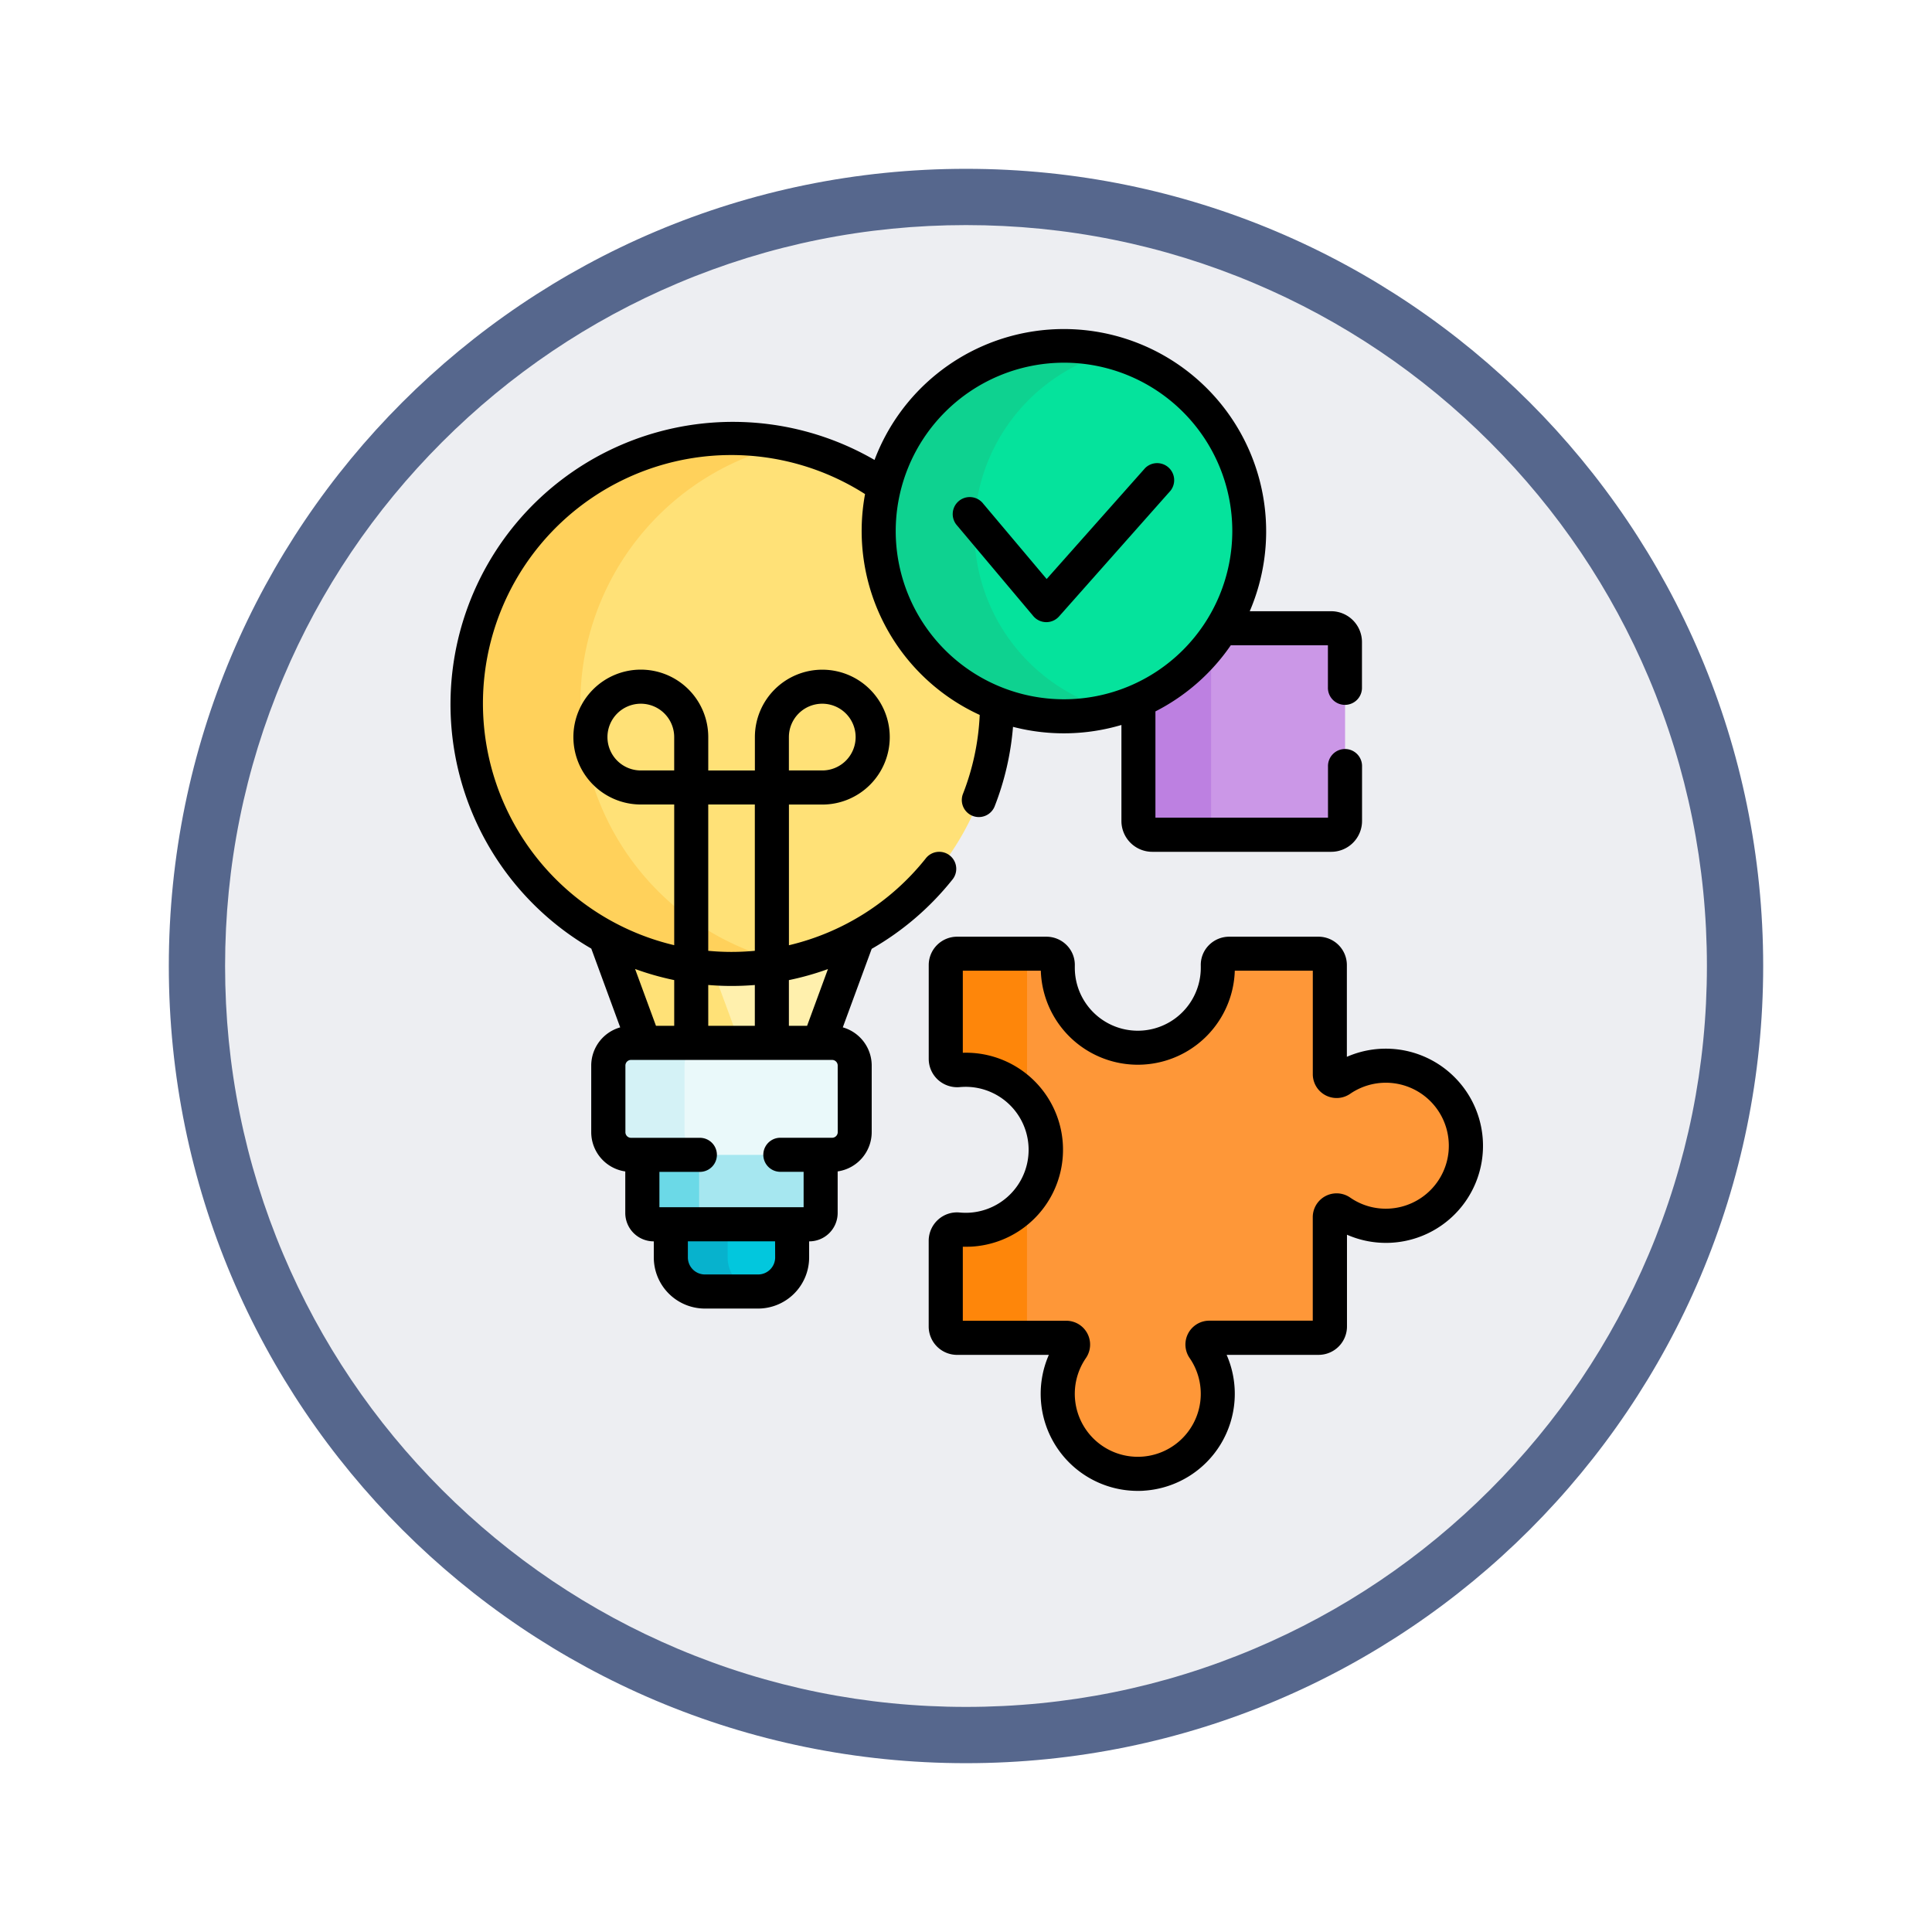 <svg xmlns="http://www.w3.org/2000/svg" xmlns:xlink="http://www.w3.org/1999/xlink" width="103" height="103" viewBox="0 0 103 103">
  <defs>
    <filter id="Trazado_978624" x="0" y="0" width="103" height="103" filterUnits="userSpaceOnUse">
      <feOffset dy="3" input="SourceAlpha"/>
      <feGaussianBlur stdDeviation="3" result="blur"/>
      <feFlood flood-opacity="0.161"/>
      <feComposite operator="in" in2="blur"/>
      <feComposite in="SourceGraphic"/>
    </filter>
  </defs>
  <g id="Grupo_1219378" data-name="Grupo 1219378" transform="translate(-171 -5879)">
    <g id="Grupo_1219276" data-name="Grupo 1219276" transform="translate(6.211 4637)">
      <g id="Grupo_1209736" data-name="Grupo 1209736" transform="translate(-0.711 184)">
        <g id="Grupo_1178144" data-name="Grupo 1178144" transform="translate(-19.5 -2004)">
          <g id="Grupo_1177896" data-name="Grupo 1177896" transform="translate(14 196)">
            <g id="Grupo_1176881" data-name="Grupo 1176881">
              <g id="Grupo_1175148" data-name="Grupo 1175148" transform="translate(0 1580)">
                <g id="Grupo_1173798" data-name="Grupo 1173798" transform="translate(-3 -3520)">
                  <g id="Grupo_1171925" data-name="Grupo 1171925" transform="translate(-22 -2246)">
                    <g id="Grupo_1164524" data-name="Grupo 1164524" transform="translate(205 7058)">
                      <g id="Grupo_1144123" data-name="Grupo 1144123">
                        <g transform="matrix(1, 0, 0, 1, -9, -6)" filter="url(#Trazado_978624)">
                          <g id="Trazado_978624-2" data-name="Trazado 978624" transform="translate(9 6)" fill="#edeef2">
                            <path d="M 42.5 83.5 C 36.964 83.5 31.595 82.416 26.541 80.279 C 21.659 78.214 17.274 75.257 13.509 71.491 C 9.743 67.726 6.786 63.341 4.721 58.459 C 2.584 53.405 1.5 48.036 1.5 42.5 C 1.5 36.964 2.584 31.595 4.721 26.541 C 6.786 21.659 9.743 17.274 13.509 13.509 C 17.274 9.743 21.659 6.786 26.541 4.721 C 31.595 2.584 36.964 1.5 42.5 1.5 C 48.036 1.5 53.405 2.584 58.459 4.721 C 63.341 6.786 67.726 9.743 71.491 13.509 C 75.257 17.274 78.214 21.659 80.279 26.541 C 82.416 31.595 83.5 36.964 83.5 42.5 C 83.5 48.036 82.416 53.405 80.279 58.459 C 78.214 63.341 75.257 67.726 71.491 71.491 C 67.726 75.257 63.341 78.214 58.459 80.279 C 53.405 82.416 48.036 83.5 42.5 83.5 Z" stroke="none"/>
                            <path d="M 42.5 3 C 37.166 3 31.994 4.044 27.126 6.103 C 22.422 8.092 18.198 10.941 14.569 14.569 C 10.941 18.198 8.092 22.422 6.103 27.126 C 4.044 31.994 3 37.166 3 42.5 C 3 47.834 4.044 53.006 6.103 57.874 C 8.092 62.578 10.941 66.802 14.569 70.431 C 18.198 74.059 22.422 76.908 27.126 78.897 C 31.994 80.956 37.166 82 42.5 82 C 47.834 82 53.006 80.956 57.874 78.897 C 62.578 76.908 66.802 74.059 70.431 70.431 C 74.059 66.802 76.908 62.578 78.897 57.874 C 80.956 53.006 82 47.834 82 42.5 C 82 37.166 80.956 31.994 78.897 27.126 C 76.908 22.422 74.059 18.198 70.431 14.569 C 66.802 10.941 62.578 8.092 57.874 6.103 C 53.006 4.044 47.834 3 42.5 3 M 42.5 0 C 65.972 0 85 19.028 85 42.5 C 85 65.972 65.972 85 42.5 85 C 19.028 85 0 65.972 0 42.5 C 0 19.028 19.028 0 42.5 0 Z" stroke="none" fill="#56678d"/>
                          </g>
                        </g>
                      </g>
                    </g>
                  </g>
                </g>
              </g>
            </g>
          </g>
        </g>
      </g>
    </g>
    <g id="resolucion-de-problemas_2_" data-name="resolucion-de-problemas (2)" transform="translate(166.672 5896.521)">
      <path id="Trazado_1090256" data-name="Trazado 1090256" d="M342.276,132h-5.839A9.918,9.918,0,0,1,332,135.86v6.416a.734.734,0,0,0,.734.734h9.544a.734.734,0,0,0,.734-.734v-9.544A.734.734,0,0,0,342.276,132Z" transform="translate(-266.974 -116.026)" fill="#cb97e7"/>
      <g id="Grupo_1219365" data-name="Grupo 1219365" transform="translate(65.024 16.793)">
        <path id="Trazado_1090257" data-name="Trazado 1090257" d="M335.871,148.23v-9.458A9.91,9.91,0,0,1,332,141.814v6.416a.734.734,0,0,0,.734.734h3.872A.734.734,0,0,1,335.871,148.23Z" transform="translate(-331.999 -138.772)" fill="#bd80e1"/>
      </g>
      <g id="Grupo_1219376" data-name="Grupo 1219376" transform="translate(29.177 0.908)">
        <path id="Trazado_1090258" data-name="Trazado 1090258" d="M108.453,273.658l2.074-5.643a14.172,14.172,0,0,1-13.47,0l2.074,5.643Z" transform="translate(-89.641 -236.489)" fill="#fff0ad"/>
        <path id="Trazado_1090259" data-name="Trazado 1090259" d="M104.229,273.658l-1.462-3.978a14.064,14.064,0,0,1-5.709-1.665l2.074,5.643Z" transform="translate(-89.642 -236.489)" fill="#ffe177"/>
        <path id="Trazado_1090260" data-name="Trazado 1090260" d="M126,393.588v1.888a1.815,1.815,0,0,0,1.815,1.815h2.835a1.815,1.815,0,0,0,1.815-1.815v-1.888Z" transform="translate(-115.081 -346.868)" fill="#02c7dd"/>
        <path id="Trazado_1090261" data-name="Trazado 1090261" d="M129.025,395.476v-1.888H126v1.888a1.815,1.815,0,0,0,1.815,1.815h2.835c.032,0,.063,0,.095,0A1.813,1.813,0,0,1,129.025,395.476Z" transform="translate(-115.081 -346.868)" fill="#07b2cd"/>
        <path id="Trazado_1090262" data-name="Trazado 1090262" d="M113.43,362.995v3.218a.605.605,0,0,0,.605.605h8.3a.605.605,0,0,0,.605-.605v-3.218Z" transform="translate(-104.032 -319.977)" fill="#a6e7f0"/>
        <path id="Trazado_1090263" data-name="Trazado 1090263" d="M116.455,366.213v-3.218H113.43v3.218a.605.605,0,0,0,.605.605h3.025A.605.605,0,0,1,116.455,366.213Z" transform="translate(-104.032 -319.977)" fill="#6bd9e7"/>
        <path id="Trazado_1090264" data-name="Trazado 1090264" d="M57.765,53.149a9.9,9.9,0,0,1,.291-2.384,14.152,14.152,0,1,0,6.016,11.6A9.881,9.881,0,0,1,57.765,53.149Z" transform="translate(-35.77 -43.269)" fill="#ffe177"/>
        <g id="Grupo_1219366" data-name="Grupo 1219366" transform="translate(0 4.924)">
          <path id="Trazado_1090265" data-name="Trazado 1090265" d="M41.861,62.345A14.156,14.156,0,0,1,52.966,48.524a14.151,14.151,0,1,0,0,27.643A14.156,14.156,0,0,1,41.861,62.345Z" transform="translate(-35.769 -48.194)" fill="#ffd15b"/>
        </g>
        <g id="Grupo_1219367" data-name="Grupo 1219367" transform="translate(7.582 37.168)">
          <path id="Trazado_1090266" data-name="Trazado 1090266" d="M110.357,320.622H99.639a1.21,1.21,0,0,1-1.21-1.21v-3.551a1.21,1.21,0,0,1,1.21-1.21h10.718a1.21,1.21,0,0,1,1.21,1.21v3.551A1.21,1.21,0,0,1,110.357,320.622Z" transform="translate(-98.429 -314.651)" fill="#eaf9fa"/>
        </g>
        <path id="Trazado_1090267" data-name="Trazado 1090267" d="M102.492,319.412v-3.551a1.21,1.21,0,0,1,1.21-1.21H99.64a1.21,1.21,0,0,0-1.21,1.21v3.551a1.21,1.21,0,0,0,1.21,1.21H103.7A1.21,1.21,0,0,1,102.492,319.412Z" transform="translate(-90.847 -277.483)" fill="#d4f2f6"/>
        <g id="Grupo_1219368" data-name="Grupo 1219368" transform="translate(25.575 32.417)">
          <path id="Trazado_1090268" data-name="Trazado 1090268" d="M270.875,289.878a4.249,4.249,0,0,1-2.708-.737.364.364,0,0,0-.575.295v5.819a.605.605,0,0,1-.605.605h-5.819a.364.364,0,0,0-.295.575,4.265,4.265,0,1,1-7.029-.011.362.362,0,0,0-.3-.564h-5.819a.605.605,0,0,1-.605-.605v-4.57a.6.6,0,0,1,.651-.6,4.356,4.356,0,0,0,.679.012,4.265,4.265,0,0,0-.264-8.523q-.2,0-.4.018a.607.607,0,0,1-.669-.6v-5a.605.605,0,0,1,.605-.605h4.764a.6.6,0,0,1,.6.619c0,.042,0,.085,0,.128a4.265,4.265,0,0,0,8.531,0q0-.064,0-.128a.6.6,0,0,1,.6-.619h4.764a.605.605,0,0,1,.6.605v5.819a.362.362,0,0,0,.564.3,4.265,4.265,0,1,1,2.718,7.766Z" transform="translate(-247.12 -275.386)" fill="#fe9738"/>
        </g>
        <g id="Grupo_1219369" data-name="Grupo 1219369" transform="translate(25.575 32.417)">
          <path id="Trazado_1090269" data-name="Trazado 1090269" d="M270.875,289.878a4.249,4.249,0,0,1-2.708-.737.364.364,0,0,0-.575.295v5.819a.605.605,0,0,1-.605.605h-5.819a.364.364,0,0,0-.295.575,4.265,4.265,0,1,1-7.029-.011.362.362,0,0,0-.3-.564h-5.819a.605.605,0,0,1-.605-.605v-4.57a.6.6,0,0,1,.651-.6,4.356,4.356,0,0,0,.679.012,4.265,4.265,0,0,0-.264-8.523q-.2,0-.4.018a.607.607,0,0,1-.669-.6v-5a.605.605,0,0,1,.605-.605h4.764a.6.6,0,0,1,.6.619c0,.042,0,.085,0,.128a4.265,4.265,0,0,0,8.531,0q0-.064,0-.128a.6.6,0,0,1,.6-.619h4.764a.605.605,0,0,1,.6.605v5.819a.362.362,0,0,0,.564.3,4.265,4.265,0,1,1,2.718,7.766Z" transform="translate(-247.12 -275.386)" fill="#fe9738"/>
        </g>
        <g id="Grupo_1219372" data-name="Grupo 1219372" transform="translate(25.575 32.417)">
          <g id="Grupo_1219370" data-name="Grupo 1219370" transform="translate(0)">
            <path id="Trazado_1090270" data-name="Trazado 1090270" d="M247.787,281.591q.2-.018.4-.018a4.256,4.256,0,0,1,3.262,1.518v-7.1a.6.6,0,0,1,.6-.605h-4.328a.605.605,0,0,0-.605.605v5A.607.607,0,0,0,247.787,281.591Z" transform="translate(-247.118 -275.388)" fill="#fe860a"/>
          </g>
          <g id="Grupo_1219371" data-name="Grupo 1219371" transform="translate(0 13.191)">
            <path id="Trazado_1090271" data-name="Trazado 1090271" d="M251.446,391.075V384.4a4.262,4.262,0,0,1-3,1.516,4.345,4.345,0,0,1-.679-.012.6.6,0,0,0-.651.6v4.57a.605.605,0,0,0,.605.605h4.328a.6.6,0,0,1-.605-.6Z" transform="translate(-247.118 -384.398)" fill="#fe860a"/>
          </g>
        </g>
        <g id="Grupo_1219375" data-name="Grupo 1219375" transform="translate(21.995)">
          <g id="Grupo_1219373" data-name="Grupo 1219373">
            <circle id="Elipse_12014" data-name="Elipse 12014" cx="9.88" cy="9.88" r="9.88" fill="#05e39c"/>
          </g>
          <g id="Grupo_1219374" data-name="Grupo 1219374" transform="translate(0 0)">
            <path id="Trazado_1090272" data-name="Trazado 1090272" d="M222.639,17.38a9.883,9.883,0,0,1,7.328-9.546,9.88,9.88,0,1,0,0,19.091,9.883,9.883,0,0,1-7.328-9.545Z" transform="translate(-217.536 -7.5)" fill="#0ed290"/>
          </g>
        </g>
      </g>
      <g id="Grupo_1219377" data-name="Grupo 1219377" transform="translate(28.27 0)">
        <path id="Trazado_1090273" data-name="Trazado 1090273" d="M267.767,275.5a5.177,5.177,0,0,0-5.86-1.209V269.4a1.514,1.514,0,0,0-1.513-1.513H255.63a1.522,1.522,0,0,0-1.087.46,1.493,1.493,0,0,0-.424,1.094c0,.033,0,.067,0,.1a3.358,3.358,0,1,1-6.716,0c0-.033,0-.067,0-.1a1.493,1.493,0,0,0-.424-1.094,1.522,1.522,0,0,0-1.087-.46h-4.764a1.514,1.514,0,0,0-1.513,1.513v5a1.511,1.511,0,0,0,.492,1.115,1.528,1.528,0,0,0,1.168.39c.1-.01.209-.014.314-.014a3.358,3.358,0,0,1,.21,6.709,3.458,3.458,0,0,1-.537-.009,1.5,1.5,0,0,0-1.149.383,1.521,1.521,0,0,0-.5,1.124v4.57a1.514,1.514,0,0,0,1.513,1.513h4.893a5.174,5.174,0,0,0,4.733,7.251c.122,0,.246,0,.37-.013a5.176,5.176,0,0,0,4.375-7.239H260.4a1.514,1.514,0,0,0,1.513-1.513v-4.892a5.174,5.174,0,0,0,5.86-8.269Zm-.432,3.769a3.361,3.361,0,0,1-3.114,3.11h0a3.33,3.33,0,0,1-2.132-.58,1.271,1.271,0,0,0-2,1.043v5.516h-5.516a1.271,1.271,0,0,0-1.043,2,3.358,3.358,0,1,1-5.534-.008,1.27,1.27,0,0,0-1.048-1.988h-5.516v-3.946c.159,0,.319,0,.478-.007a5.173,5.173,0,0,0-.478-10.334V269.7h4.159a5.173,5.173,0,0,0,10.341,0h4.159v5.516a1.27,1.27,0,0,0,1.988,1.049,3.358,3.358,0,0,1,5.255,3Z" transform="translate(-214.044 -235.47)"/>
        <path id="Trazado_1090274" data-name="Trazado 1090274" d="M49.26,37.249,50.8,33.064a15.1,15.1,0,0,0,4.287-3.671.908.908,0,1,0-1.416-1.135,13.194,13.194,0,0,1-7.283,4.614v-7.5h1.779a3.595,3.595,0,1,0-3.594-3.595v1.779H42.087V21.774a3.595,3.595,0,1,0-3.594,3.595h1.779v7.5A13.243,13.243,0,1,1,50.446,8.82a10.79,10.79,0,0,0,6.113,11.774,13.153,13.153,0,0,1-.9,4.227.908.908,0,0,0,1.69.663,14.941,14.941,0,0,0,.985-4.255,10.8,10.8,0,0,0,5.78-.1v5.12a1.644,1.644,0,0,0,1.642,1.642H75.3a1.644,1.644,0,0,0,1.642-1.642v-2.9a.908.908,0,1,0-1.815,0v2.723h-9.2V20.406a10.865,10.865,0,0,0,4.018-3.526h5.178v2.239a.908.908,0,1,0,1.815,0V16.707A1.644,1.644,0,0,0,75.3,15.065H70.955A10.787,10.787,0,1,0,50.951,7a15.055,15.055,0,1,0-15.1,26.051l1.542,4.2a2.12,2.12,0,0,0-1.545,2.037v3.551a2.119,2.119,0,0,0,1.815,2.093v2.214a1.514,1.514,0,0,0,1.513,1.513h.008v.86a2.726,2.726,0,0,0,2.723,2.723h2.835a2.726,2.726,0,0,0,2.723-2.723v-.86h.008a1.514,1.514,0,0,0,1.513-1.513V44.93a2.119,2.119,0,0,0,1.815-2.093V39.286a2.12,2.12,0,0,0-1.545-2.037ZM46.386,21.775a1.779,1.779,0,1,1,1.779,1.779H46.386ZM61.053,1.815a8.972,8.972,0,1,1-8.972,8.972A8.982,8.982,0,0,1,61.053,1.815ZM46.386,34.731a14.973,14.973,0,0,0,2.082-.588l-1.112,3.025h-.97Zm-4.3-9.362h2.484v7.8c-.41.038-.825.059-1.242.059s-.833-.02-1.242-.059v-7.8Zm0,9.622c.41.034.824.052,1.242.052s.831-.017,1.242-.051v2.177H42.087ZM38.492,23.554a1.779,1.779,0,1,1,1.779-1.779v1.779ZM40.272,34.73v2.438H39.3l-1.114-3.03A14.927,14.927,0,0,0,40.272,34.73Zm5.382,14.786a.909.909,0,0,1-.908.908H41.911A.909.909,0,0,1,41,49.516v-.86h4.65Zm3.336-6.68a.3.3,0,0,1-.3.3H45.9a.908.908,0,0,0,0,1.815h1.271v1.887H39.483V44.954h2.187a.908.908,0,0,0,0-1.815h-3.7a.3.3,0,0,1-.3-.3V39.286a.3.3,0,0,1,.3-.3H48.688a.3.3,0,0,1,.3.3Z" transform="translate(-28.27 0)"/>
        <path id="Trazado_1090275" data-name="Trazado 1090275" d="M254.611,67.076a.907.907,0,0,0,.683.323h.012a.907.907,0,0,0,.679-.306l5.946-6.707a.908.908,0,0,0-1.358-1.2L255.323,65.1l-3.384-4.019a.908.908,0,1,0-1.388,1.169Z" transform="translate(-223.465 -51.752)"/>
      </g>
    </g>
  </g>
</svg>
